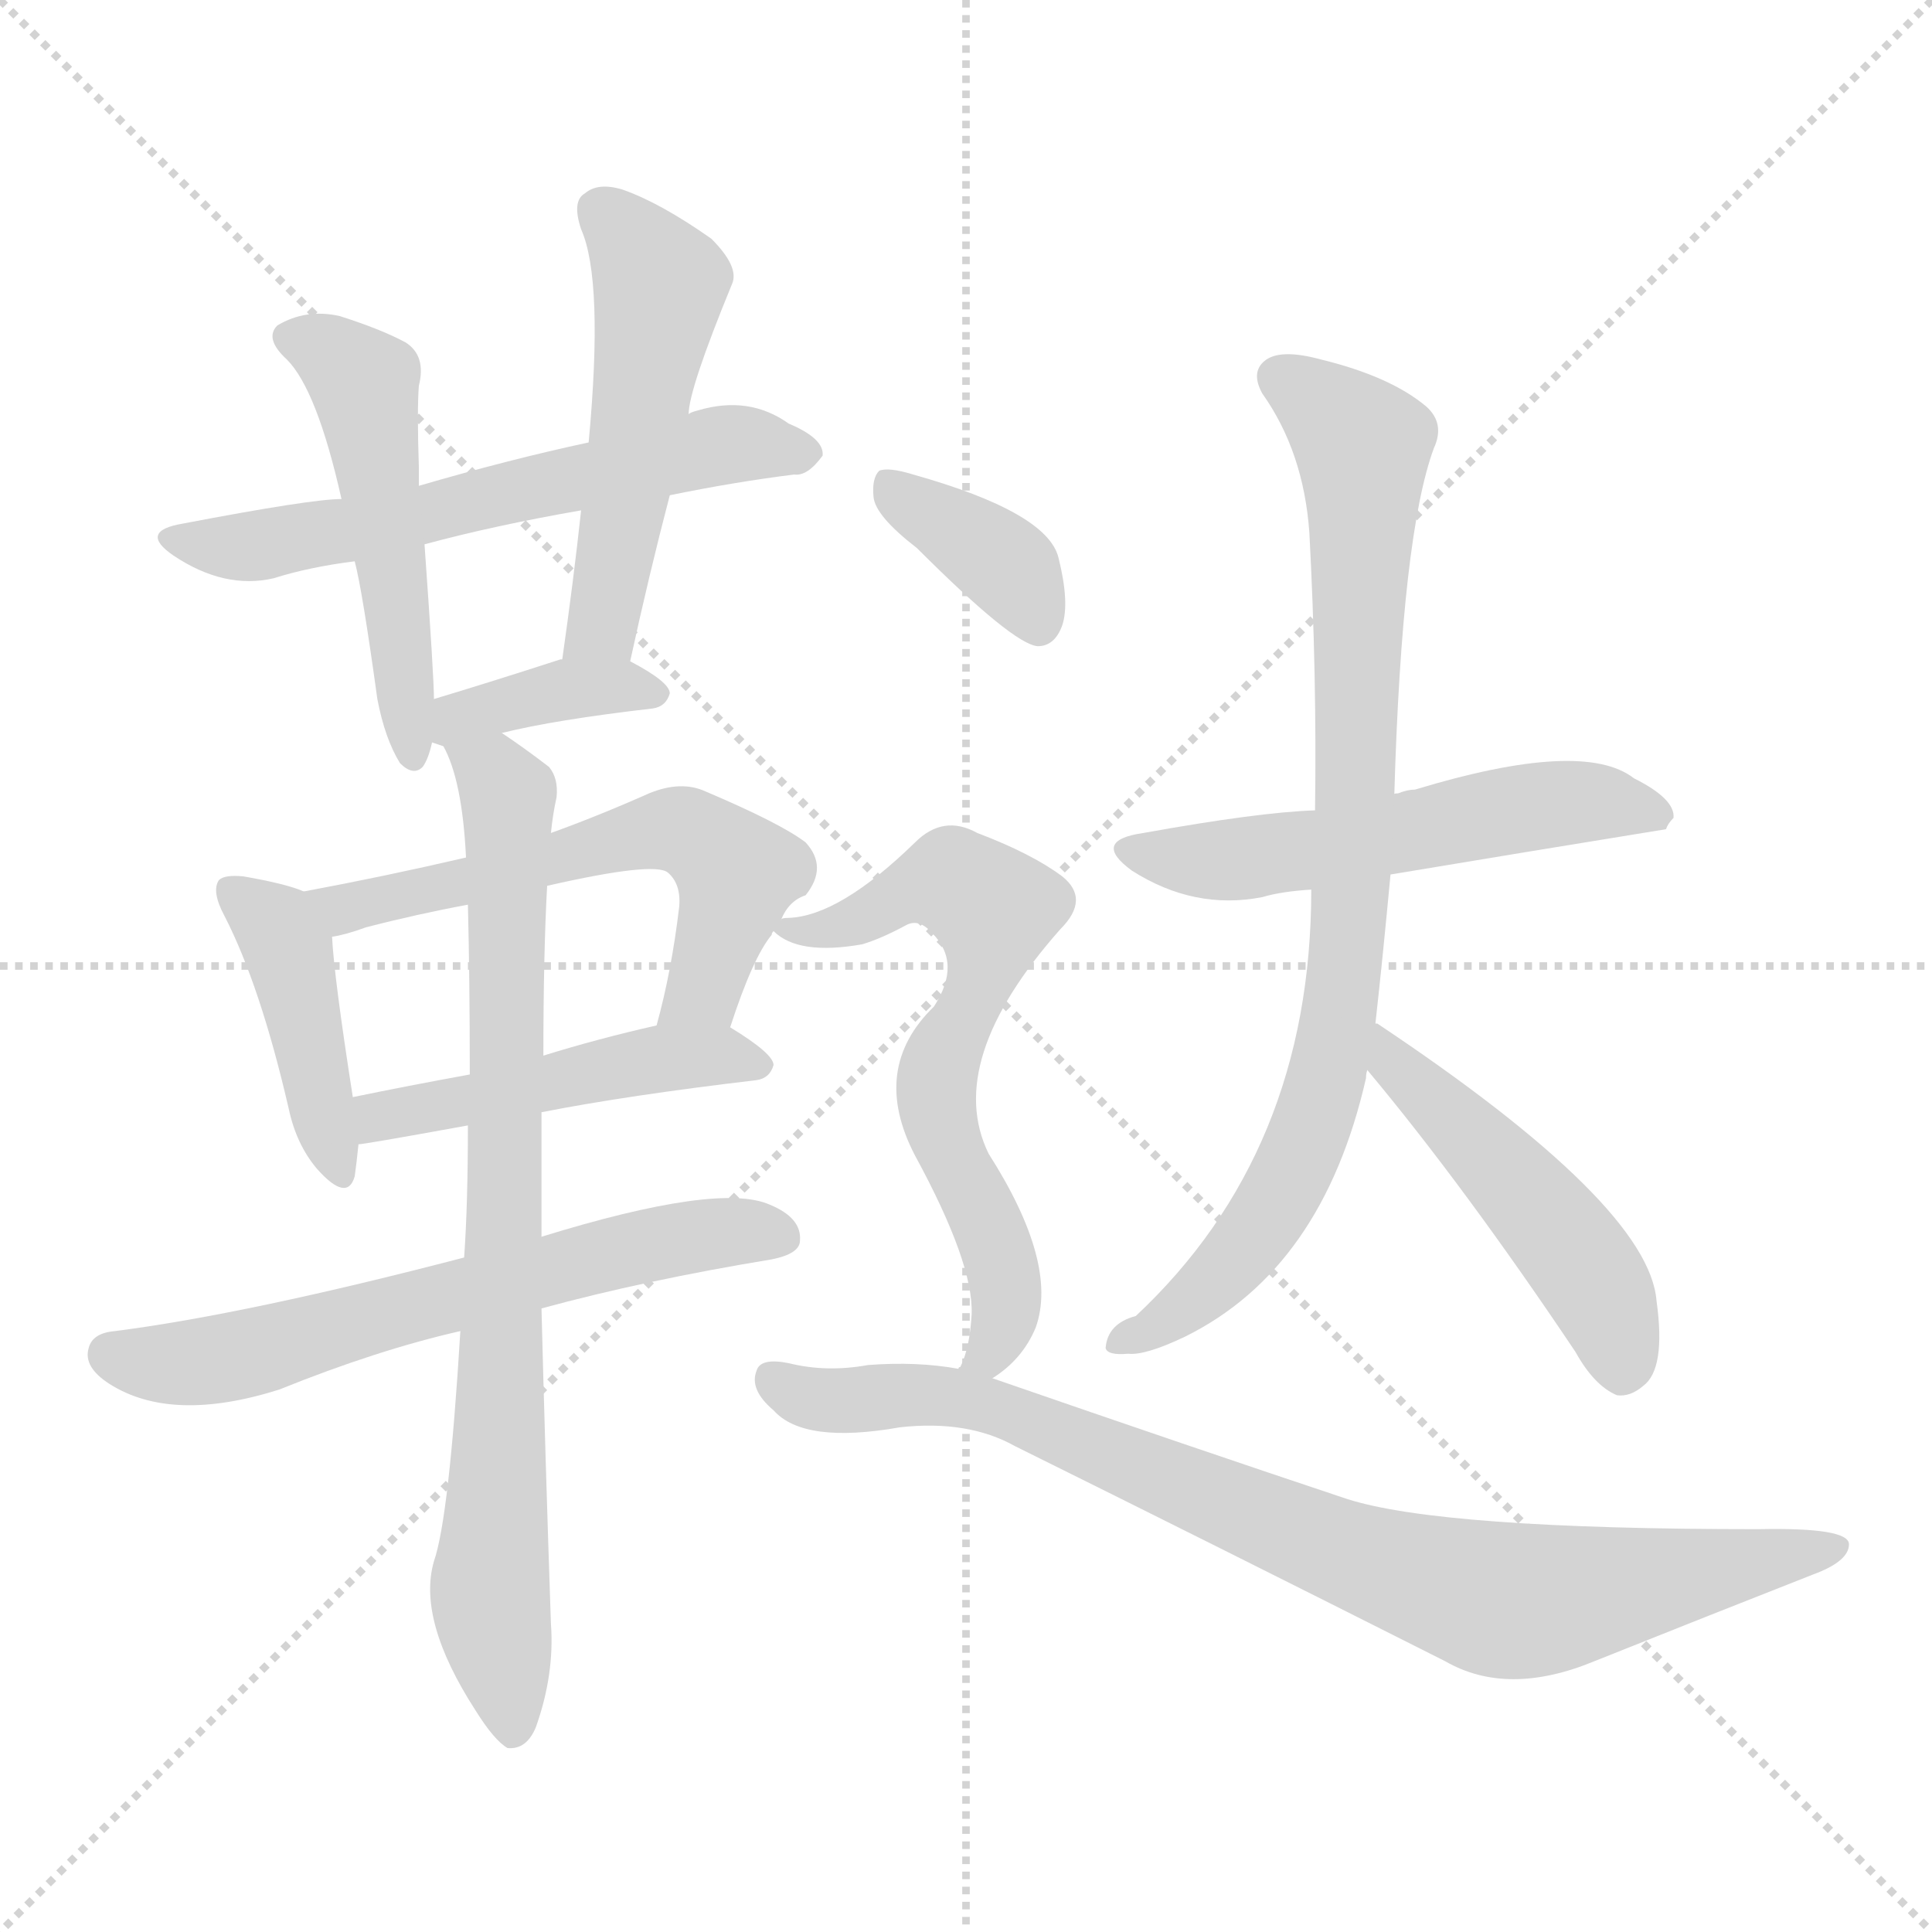 <svg version="1.1" viewBox="0 0 1024 1024" xmlns="http://www.w3.org/2000/svg">
  <g stroke="lightgray" stroke-dasharray="1,1" stroke-width="1" transform="scale(4, 4)">
    <line x1="0" y1="0" x2="256" y2="256"></line>
    <line x1="256" y1="0" x2="0" y2="256"></line>
    <line x1="128" y1="0" x2="128" y2="256"></line>
    <line x1="0" y1="128" x2="256" y2="128"></line>
  </g>
<g transform="scale(1, -1) translate(0, -900)">
   <style type="text/css">
    @keyframes keyframes0 {
      from {
       stroke: blue;
       stroke-dashoffset: 596;
       stroke-width: 128;
       }
       66% {
       animation-timing-function: step-end;
       stroke: blue;
       stroke-dashoffset: 0;
       stroke-width: 128;
       }
       to {
       stroke: black;
       stroke-width: 1024;
       }
       }
       #make-me-a-hanzi-animation-0 {
         animation: keyframes0 0.735s both;
         animation-delay: 0s;
         animation-timing-function: linear;
       }
    @keyframes keyframes1 {
      from {
       stroke: blue;
       stroke-dashoffset: 496;
       stroke-width: 128;
       }
       62% {
       animation-timing-function: step-end;
       stroke: blue;
       stroke-dashoffset: 0;
       stroke-width: 128;
       }
       to {
       stroke: black;
       stroke-width: 1024;
       }
       }
       #make-me-a-hanzi-animation-1 {
         animation: keyframes1 0.654s both;
         animation-delay: 0.735s;
         animation-timing-function: linear;
       }
    @keyframes keyframes2 {
      from {
       stroke: blue;
       stroke-dashoffset: 507;
       stroke-width: 128;
       }
       62% {
       animation-timing-function: step-end;
       stroke: blue;
       stroke-dashoffset: 0;
       stroke-width: 128;
       }
       to {
       stroke: black;
       stroke-width: 1024;
       }
       }
       #make-me-a-hanzi-animation-2 {
         animation: keyframes2 0.663s both;
         animation-delay: 1.389s;
         animation-timing-function: linear;
       }
    @keyframes keyframes3 {
      from {
       stroke: blue;
       stroke-dashoffset: 373;
       stroke-width: 128;
       }
       55% {
       animation-timing-function: step-end;
       stroke: blue;
       stroke-dashoffset: 0;
       stroke-width: 128;
       }
       to {
       stroke: black;
       stroke-width: 1024;
       }
       }
       #make-me-a-hanzi-animation-3 {
         animation: keyframes3 0.554s both;
         animation-delay: 2.051s;
         animation-timing-function: linear;
       }
    @keyframes keyframes4 {
      from {
       stroke: blue;
       stroke-dashoffset: 419;
       stroke-width: 128;
       }
       58% {
       animation-timing-function: step-end;
       stroke: blue;
       stroke-dashoffset: 0;
       stroke-width: 128;
       }
       to {
       stroke: black;
       stroke-width: 1024;
       }
       }
       #make-me-a-hanzi-animation-4 {
         animation: keyframes4 0.591s both;
         animation-delay: 2.605s;
         animation-timing-function: linear;
       }
    @keyframes keyframes5 {
      from {
       stroke: blue;
       stroke-dashoffset: 577;
       stroke-width: 128;
       }
       65% {
       animation-timing-function: step-end;
       stroke: blue;
       stroke-dashoffset: 0;
       stroke-width: 128;
       }
       to {
       stroke: black;
       stroke-width: 1024;
       }
       }
       #make-me-a-hanzi-animation-5 {
         animation: keyframes5 0.72s both;
         animation-delay: 3.196s;
         animation-timing-function: linear;
       }
    @keyframes keyframes6 {
      from {
       stroke: blue;
       stroke-dashoffset: 472;
       stroke-width: 128;
       }
       61% {
       animation-timing-function: step-end;
       stroke: blue;
       stroke-dashoffset: 0;
       stroke-width: 128;
       }
       to {
       stroke: black;
       stroke-width: 1024;
       }
       }
       #make-me-a-hanzi-animation-6 {
         animation: keyframes6 0.634s both;
         animation-delay: 3.915s;
         animation-timing-function: linear;
       }
    @keyframes keyframes7 {
      from {
       stroke: blue;
       stroke-dashoffset: 621;
       stroke-width: 128;
       }
       67% {
       animation-timing-function: step-end;
       stroke: blue;
       stroke-dashoffset: 0;
       stroke-width: 128;
       }
       to {
       stroke: black;
       stroke-width: 1024;
       }
       }
       #make-me-a-hanzi-animation-7 {
         animation: keyframes7 0.755s both;
         animation-delay: 4.549s;
         animation-timing-function: linear;
       }
    @keyframes keyframes8 {
      from {
       stroke: blue;
       stroke-dashoffset: 787;
       stroke-width: 128;
       }
       72% {
       animation-timing-function: step-end;
       stroke: blue;
       stroke-dashoffset: 0;
       stroke-width: 128;
       }
       to {
       stroke: black;
       stroke-width: 1024;
       }
       }
       #make-me-a-hanzi-animation-8 {
         animation: keyframes8 0.89s both;
         animation-delay: 5.305s;
         animation-timing-function: linear;
       }
    @keyframes keyframes9 {
      from {
       stroke: blue;
       stroke-dashoffset: 536;
       stroke-width: 128;
       }
       64% {
       animation-timing-function: step-end;
       stroke: blue;
       stroke-dashoffset: 0;
       stroke-width: 128;
       }
       to {
       stroke: black;
       stroke-width: 1024;
       }
       }
       #make-me-a-hanzi-animation-9 {
         animation: keyframes9 0.686s both;
         animation-delay: 6.195s;
         animation-timing-function: linear;
       }
    @keyframes keyframes10 {
      from {
       stroke: blue;
       stroke-dashoffset: 833;
       stroke-width: 128;
       }
       73% {
       animation-timing-function: step-end;
       stroke: blue;
       stroke-dashoffset: 0;
       stroke-width: 128;
       }
       to {
       stroke: black;
       stroke-width: 1024;
       }
       }
       #make-me-a-hanzi-animation-10 {
         animation: keyframes10 0.928s both;
         animation-delay: 6.882s;
         animation-timing-function: linear;
       }
    @keyframes keyframes11 {
      from {
       stroke: blue;
       stroke-dashoffset: 483;
       stroke-width: 128;
       }
       61% {
       animation-timing-function: step-end;
       stroke: blue;
       stroke-dashoffset: 0;
       stroke-width: 128;
       }
       to {
       stroke: black;
       stroke-width: 1024;
       }
       }
       #make-me-a-hanzi-animation-11 {
         animation: keyframes11 0.643s both;
         animation-delay: 7.809s;
         animation-timing-function: linear;
       }
    @keyframes keyframes12 {
      from {
       stroke: blue;
       stroke-dashoffset: 369;
       stroke-width: 128;
       }
       55% {
       animation-timing-function: step-end;
       stroke: blue;
       stroke-dashoffset: 0;
       stroke-width: 128;
       }
       to {
       stroke: black;
       stroke-width: 1024;
       }
       }
       #make-me-a-hanzi-animation-12 {
         animation: keyframes12 0.55s both;
         animation-delay: 8.452s;
         animation-timing-function: linear;
       }
    @keyframes keyframes13 {
      from {
       stroke: blue;
       stroke-dashoffset: 634;
       stroke-width: 128;
       }
       67% {
       animation-timing-function: step-end;
       stroke: blue;
       stroke-dashoffset: 0;
       stroke-width: 128;
       }
       to {
       stroke: black;
       stroke-width: 1024;
       }
       }
       #make-me-a-hanzi-animation-13 {
         animation: keyframes13 0.766s both;
         animation-delay: 9.003s;
         animation-timing-function: linear;
       }
    @keyframes keyframes14 {
      from {
       stroke: blue;
       stroke-dashoffset: 844;
       stroke-width: 128;
       }
       73% {
       animation-timing-function: step-end;
       stroke: blue;
       stroke-dashoffset: 0;
       stroke-width: 128;
       }
       to {
       stroke: black;
       stroke-width: 1024;
       }
       }
       #make-me-a-hanzi-animation-14 {
         animation: keyframes14 0.937s both;
         animation-delay: 9.769s;
         animation-timing-function: linear;
       }
</style>
<path d="M 355.0 637.5 Q 389.0 644.5 421.0 648.5 Q 428.0 647.5 436.0 658.5 Q 437.0 667.5 418.0 675.5 Q 397.0 690.5 370.0 682.5 Q 366.0 681.5 365.0 680.5 L 312.0 665.5 Q 270.0 656.5 222.0 642.5 L 181.0 635.5 Q 165.0 635.5 97.0 622.5 Q 73.0 618.5 92.0 605.5 Q 119.0 587.5 145.0 593.5 Q 164.0 599.5 188.0 602.5 L 225.0 611.5 Q 262.0 621.5 308.0 629.5 L 355.0 637.5 Z" fill="lightgray"></path> 
<path d="M 222.0 642.5 Q 222.0 648.5 222.0 652.5 Q 221.0 682.5 222.0 695.5 Q 226.0 711.5 215.0 718.5 Q 202.0 725.5 180.0 732.5 Q 162.0 736.5 147.0 727.5 Q 140.0 720.5 152.0 709.5 Q 168.0 693.5 181.0 635.5 L 188.0 602.5 Q 192.0 587.5 200.0 529.5 Q 204.0 508.5 212.0 495.5 Q 219.0 488.5 224.0 493.5 Q 227.0 497.5 229.0 506.5 L 230.0 529.5 Q 230.0 541.5 225.0 611.5 L 222.0 642.5 Z" fill="lightgray"></path> 
<path d="M 334.0 549.5 Q 344.0 595.5 355.0 637.5 L 365.0 680.5 Q 365.0 693.5 388.0 749.5 Q 392.0 758.5 377.0 773.5 Q 350.0 792.5 330.0 799.5 Q 317.0 803.5 310.0 797.5 Q 303.0 793.5 308.0 778.5 Q 320.0 751.5 312.0 665.5 L 308.0 629.5 Q 304.0 592.5 298.0 550.5 C 294.0 520.5 328.0 520.5 334.0 549.5 Z" fill="lightgray"></path> 
<path d="M 266.0 511.5 Q 294.0 518.5 346.0 524.5 Q 353.0 525.5 355.0 532.5 Q 355.0 538.5 334.0 549.5 L 298.0 550.5 L 297.0 550.5 Q 260.0 538.5 230.0 529.5 C 201.0 520.5 201.0 515.5 229.0 506.5 L 235.0 504.5 C 236.0 504.5 237.0 504.5 266.0 511.5 Z" fill="lightgray"></path> 
<path d="M 161.0 427.5 Q 152.0 431.5 129.0 435.5 Q 119.0 436.5 116.0 433.5 Q 112.0 427.5 119.0 414.5 Q 138.0 377.5 153.0 312.5 Q 157.0 293.5 168.0 280.5 Q 184.0 262.5 188.0 276.5 Q 189.0 283.5 190.0 293.5 L 187.0 318.5 Q 177.0 382.5 176.0 403.5 C 175.0 422.5 175.0 422.5 161.0 427.5 Z" fill="lightgray"></path> 
<path d="M 414.0 412.5 Q 418.0 422.5 427.0 425.5 Q 439.0 440.5 427.0 453.5 Q 414.0 463.5 374.0 480.5 Q 361.0 486.5 344.0 479.5 Q 317.0 467.5 292.0 458.5 L 247.0 445.5 Q 204.0 435.5 161.0 427.5 C 132.0 421.5 147.0 396.5 176.0 403.5 Q 183.0 404.5 194.0 408.5 Q 221.0 415.5 248.0 420.5 L 290.0 430.5 Q 347.0 443.5 354.0 437.5 Q 361.0 431.5 360.0 419.5 Q 356.0 385.5 348.0 356.5 C 340.0 327.5 377.0 327.5 387.0 355.5 Q 399.0 392.5 409.0 404.5 Q 409.0 405.5 410.0 406.5 L 414.0 412.5 Z" fill="lightgray"></path> 
<path d="M 190.0 293.5 Q 193.0 293.5 248.0 303.5 L 287.0 310.5 Q 333.0 319.5 401.0 327.5 Q 408.0 328.5 410.0 335.5 Q 410.0 341.5 387.0 355.5 C 375.0 362.5 375.0 362.5 348.0 356.5 Q 317.0 349.5 288.0 340.5 L 249.0 330.5 Q 216.0 324.5 187.0 318.5 C 158.0 312.5 160.0 289.5 190.0 293.5 Z" fill="lightgray"></path> 
<path d="M 246.0 233.5 Q 131.0 203.5 61.0 194.5 Q 49.0 193.5 47.0 185.5 Q 44.0 175.5 58.0 166.5 Q 91.0 145.5 148.0 163.5 Q 200.0 184.5 244.0 194.5 L 287.0 206.5 Q 342.0 221.5 409.0 232.5 Q 424.0 235.5 424.0 242.5 Q 425.0 254.5 408.0 261.5 Q 381.0 273.5 287.0 244.5 L 246.0 233.5 Z" fill="lightgray"></path> 
<path d="M 292.0 458.5 Q 293.0 468.5 295.0 477.5 Q 296.0 487.5 291.0 493.5 Q 278.0 503.5 266.0 511.5 C 241.0 528.5 224.0 532.5 235.0 504.5 Q 245.0 486.5 247.0 445.5 L 248.0 420.5 Q 249.0 381.5 249.0 330.5 L 248.0 303.5 Q 248.0 261.5 246.0 233.5 L 244.0 194.5 Q 238.0 95.5 230.0 72.5 Q 221.0 41.5 252.0 -6.5 Q 262.0 -22.5 269.0 -26.5 Q 279.0 -27.5 284.0 -15.5 Q 294.0 12.5 292.0 39.5 Q 289.0 127.5 287.0 206.5 L 287.0 244.5 Q 287.0 278.5 287.0 310.5 L 288.0 340.5 Q 288.0 394.5 290.0 430.5 L 292.0 458.5 Z" fill="lightgray"></path> 
<path d="M 737.0 436.5 Q 809.0 448.5 883.0 460.5 Q 884.0 463.5 887.0 466.5 Q 888.0 476.5 866.0 487.5 Q 839.0 508.5 750.0 481.5 Q 746.0 481.5 741.0 479.5 Q 738.0 479.5 739.0 478.5 C 719.0 471.5 719.0 471.5 697.0 470.5 Q 667.0 469.5 606.0 458.5 Q 578.0 454.5 600.0 438.5 Q 633.0 417.5 669.0 424.5 Q 679.0 427.5 695.0 428.5 L 737.0 436.5 Z" fill="lightgray"></path> 
<path d="M 729.0 357.5 Q 733.0 393.5 737.0 436.5 L 739.0 478.5 Q 743.0 616.5 760.0 662.5 Q 766.0 675.5 756.0 684.5 Q 737.0 700.5 700.0 709.5 Q 678.0 715.5 670.0 708.5 Q 663.0 702.5 669.0 691.5 Q 691.0 660.5 694.0 617.5 Q 698.0 542.5 697.0 470.5 L 695.0 428.5 Q 695.0 289.5 602.0 202.5 Q 587.0 198.5 586.0 185.5 Q 587.0 181.5 598.0 182.5 Q 607.0 181.5 628.0 191.5 Q 701.0 227.5 724.0 328.5 Q 724.0 331.5 725.0 333.5 L 729.0 357.5 Z" fill="lightgray"></path> 
<path d="M 725.0 333.5 Q 724.0 333.5 725.0 332.5 Q 776.0 271.5 835.0 183.5 Q 845.0 165.5 857.0 160.5 Q 864.0 159.5 871.0 165.5 Q 883.0 174.5 878.0 210.5 Q 874.0 261.5 730.0 357.5 L 729.0 357.5 C 703.0 372.5 708.0 358.5 725.0 333.5 Z" fill="lightgray"></path> 
<path d="M 486.0 609.5 Q 537.0 558.5 550.0 557.5 Q 559.0 557.5 563.0 568.5 Q 567.0 580.5 561.0 604.5 Q 555.0 628.5 484.0 648.5 Q 471.0 652.5 466.0 650.5 Q 462.0 646.5 463.0 636.5 Q 464.0 626.5 486.0 609.5 Z" fill="lightgray"></path> 
<path d="M 526.0 169.5 Q 542.0 179.5 549.0 196.5 Q 561.0 230.5 524.0 288.5 Q 500.0 337.5 562.0 407.5 Q 578.0 423.5 563.0 435.5 Q 547.0 447.5 518.0 458.5 Q 500.0 468.5 485.0 453.5 Q 445.0 414.5 418.0 413.5 Q 414.0 413.5 414.0 412.5 C 403.0 410.5 403.0 410.5 410.0 406.5 Q 423.0 393.5 457.0 399.5 Q 467.0 402.5 480.0 409.5 Q 487.0 413.5 494.0 405.5 Q 510.0 389.5 495.0 366.5 Q 461.0 333.5 485.0 287.5 Q 516.0 230.5 515.0 203.5 Q 514.0 185.5 509.0 175.5 Q 508.0 175.5 508.0 174.5 C 497.0 146.5 502.0 151.5 526.0 169.5 Z" fill="lightgray"></path> 
<path d="M 508.0 174.5 Q 486.0 178.5 460.0 176.5 Q 438.0 172.5 418.0 177.5 Q 403.0 180.5 401.0 173.5 Q 397.0 163.5 410.0 152.5 Q 426.0 134.5 477.0 143.5 Q 513.0 147.5 538.0 133.5 Q 641.0 82.5 766.0 19.5 Q 799.0 0.5 845.0 19.5 Q 905.0 43.5 961.0 65.5 Q 980.0 72.5 980.0 81.5 Q 980.0 90.5 932.0 89.5 Q 764.0 89.5 714.0 105.5 Q 633.0 132.5 526.0 169.5 L 508.0 174.5 Z" fill="lightgray"></path> 
      <clipPath id="make-me-a-hanzi-clip-0">
      <path d="M 355.0 637.5 Q 389.0 644.5 421.0 648.5 Q 428.0 647.5 436.0 658.5 Q 437.0 667.5 418.0 675.5 Q 397.0 690.5 370.0 682.5 Q 366.0 681.5 365.0 680.5 L 312.0 665.5 Q 270.0 656.5 222.0 642.5 L 181.0 635.5 Q 165.0 635.5 97.0 622.5 Q 73.0 618.5 92.0 605.5 Q 119.0 587.5 145.0 593.5 Q 164.0 599.5 188.0 602.5 L 225.0 611.5 Q 262.0 621.5 308.0 629.5 L 355.0 637.5 Z" fill="lightgray"></path>
      </clipPath>
      <path clip-path="url(#make-me-a-hanzi-clip-0)" d="M 93.0 614.5 L 117.0 609.5 L 178.0 617.5 L 380.0 663.5 L 427.0 659.5 " fill="none" id="make-me-a-hanzi-animation-0" stroke-dasharray="468 936" stroke-linecap="round"></path>

      <clipPath id="make-me-a-hanzi-clip-1">
      <path d="M 222.0 642.5 Q 222.0 648.5 222.0 652.5 Q 221.0 682.5 222.0 695.5 Q 226.0 711.5 215.0 718.5 Q 202.0 725.5 180.0 732.5 Q 162.0 736.5 147.0 727.5 Q 140.0 720.5 152.0 709.5 Q 168.0 693.5 181.0 635.5 L 188.0 602.5 Q 192.0 587.5 200.0 529.5 Q 204.0 508.5 212.0 495.5 Q 219.0 488.5 224.0 493.5 Q 227.0 497.5 229.0 506.5 L 230.0 529.5 Q 230.0 541.5 225.0 611.5 L 222.0 642.5 Z" fill="lightgray"></path>
      </clipPath>
      <path clip-path="url(#make-me-a-hanzi-clip-1)" d="M 156.0 720.5 L 193.0 696.5 L 219.0 502.5 " fill="none" id="make-me-a-hanzi-animation-1" stroke-dasharray="368 736" stroke-linecap="round"></path>

      <clipPath id="make-me-a-hanzi-clip-2">
      <path d="M 334.0 549.5 Q 344.0 595.5 355.0 637.5 L 365.0 680.5 Q 365.0 693.5 388.0 749.5 Q 392.0 758.5 377.0 773.5 Q 350.0 792.5 330.0 799.5 Q 317.0 803.5 310.0 797.5 Q 303.0 793.5 308.0 778.5 Q 320.0 751.5 312.0 665.5 L 308.0 629.5 Q 304.0 592.5 298.0 550.5 C 294.0 520.5 328.0 520.5 334.0 549.5 Z" fill="lightgray"></path>
      </clipPath>
      <path clip-path="url(#make-me-a-hanzi-clip-2)" d="M 319.0 787.5 L 350.0 749.5 L 321.0 576.5 L 319.0 568.5 L 304.0 558.5 " fill="none" id="make-me-a-hanzi-animation-2" stroke-dasharray="379 758" stroke-linecap="round"></path>

      <clipPath id="make-me-a-hanzi-clip-3">
      <path d="M 266.0 511.5 Q 294.0 518.5 346.0 524.5 Q 353.0 525.5 355.0 532.5 Q 355.0 538.5 334.0 549.5 L 298.0 550.5 L 297.0 550.5 Q 260.0 538.5 230.0 529.5 C 201.0 520.5 201.0 515.5 229.0 506.5 L 235.0 504.5 C 236.0 504.5 237.0 504.5 266.0 511.5 Z" fill="lightgray"></path>
      </clipPath>
      <path clip-path="url(#make-me-a-hanzi-clip-3)" d="M 234.0 512.5 L 298.0 534.5 L 347.0 532.5 " fill="none" id="make-me-a-hanzi-animation-3" stroke-dasharray="245 490" stroke-linecap="round"></path>

      <clipPath id="make-me-a-hanzi-clip-4">
      <path d="M 161.0 427.5 Q 152.0 431.5 129.0 435.5 Q 119.0 436.5 116.0 433.5 Q 112.0 427.5 119.0 414.5 Q 138.0 377.5 153.0 312.5 Q 157.0 293.5 168.0 280.5 Q 184.0 262.5 188.0 276.5 Q 189.0 283.5 190.0 293.5 L 187.0 318.5 Q 177.0 382.5 176.0 403.5 C 175.0 422.5 175.0 422.5 161.0 427.5 Z" fill="lightgray"></path>
      </clipPath>
      <path clip-path="url(#make-me-a-hanzi-clip-4)" d="M 123.0 428.5 L 153.0 397.5 L 178.0 280.5 " fill="none" id="make-me-a-hanzi-animation-4" stroke-dasharray="291 582" stroke-linecap="round"></path>

      <clipPath id="make-me-a-hanzi-clip-5">
      <path d="M 414.0 412.5 Q 418.0 422.5 427.0 425.5 Q 439.0 440.5 427.0 453.5 Q 414.0 463.5 374.0 480.5 Q 361.0 486.5 344.0 479.5 Q 317.0 467.5 292.0 458.5 L 247.0 445.5 Q 204.0 435.5 161.0 427.5 C 132.0 421.5 147.0 396.5 176.0 403.5 Q 183.0 404.5 194.0 408.5 Q 221.0 415.5 248.0 420.5 L 290.0 430.5 Q 347.0 443.5 354.0 437.5 Q 361.0 431.5 360.0 419.5 Q 356.0 385.5 348.0 356.5 C 340.0 327.5 377.0 327.5 387.0 355.5 Q 399.0 392.5 409.0 404.5 Q 409.0 405.5 410.0 406.5 L 414.0 412.5 Z" fill="lightgray"></path>
      </clipPath>
      <path clip-path="url(#make-me-a-hanzi-clip-5)" d="M 169.0 424.5 L 185.0 419.5 L 363.0 459.5 L 387.0 442.5 L 390.0 433.5 L 373.0 375.5 L 355.0 361.5 " fill="none" id="make-me-a-hanzi-animation-5" stroke-dasharray="449 898" stroke-linecap="round"></path>

      <clipPath id="make-me-a-hanzi-clip-6">
      <path d="M 190.0 293.5 Q 193.0 293.5 248.0 303.5 L 287.0 310.5 Q 333.0 319.5 401.0 327.5 Q 408.0 328.5 410.0 335.5 Q 410.0 341.5 387.0 355.5 C 375.0 362.5 375.0 362.5 348.0 356.5 Q 317.0 349.5 288.0 340.5 L 249.0 330.5 Q 216.0 324.5 187.0 318.5 C 158.0 312.5 160.0 289.5 190.0 293.5 Z" fill="lightgray"></path>
      </clipPath>
      <path clip-path="url(#make-me-a-hanzi-clip-6)" d="M 192.0 300.5 L 201.0 308.5 L 354.0 339.5 L 402.0 335.5 " fill="none" id="make-me-a-hanzi-animation-6" stroke-dasharray="344 688" stroke-linecap="round"></path>

      <clipPath id="make-me-a-hanzi-clip-7">
      <path d="M 246.0 233.5 Q 131.0 203.5 61.0 194.5 Q 49.0 193.5 47.0 185.5 Q 44.0 175.5 58.0 166.5 Q 91.0 145.5 148.0 163.5 Q 200.0 184.5 244.0 194.5 L 287.0 206.5 Q 342.0 221.5 409.0 232.5 Q 424.0 235.5 424.0 242.5 Q 425.0 254.5 408.0 261.5 Q 381.0 273.5 287.0 244.5 L 246.0 233.5 Z" fill="lightgray"></path>
      </clipPath>
      <path clip-path="url(#make-me-a-hanzi-clip-7)" d="M 58.0 182.5 L 92.0 176.5 L 118.0 179.5 L 324.0 236.5 L 393.0 247.5 L 413.0 244.5 " fill="none" id="make-me-a-hanzi-animation-7" stroke-dasharray="493 986" stroke-linecap="round"></path>

      <clipPath id="make-me-a-hanzi-clip-8">
      <path d="M 292.0 458.5 Q 293.0 468.5 295.0 477.5 Q 296.0 487.5 291.0 493.5 Q 278.0 503.5 266.0 511.5 C 241.0 528.5 224.0 532.5 235.0 504.5 Q 245.0 486.5 247.0 445.5 L 248.0 420.5 Q 249.0 381.5 249.0 330.5 L 248.0 303.5 Q 248.0 261.5 246.0 233.5 L 244.0 194.5 Q 238.0 95.5 230.0 72.5 Q 221.0 41.5 252.0 -6.5 Q 262.0 -22.5 269.0 -26.5 Q 279.0 -27.5 284.0 -15.5 Q 294.0 12.5 292.0 39.5 Q 289.0 127.5 287.0 206.5 L 287.0 244.5 Q 287.0 278.5 287.0 310.5 L 288.0 340.5 Q 288.0 394.5 290.0 430.5 L 292.0 458.5 Z" fill="lightgray"></path>
      </clipPath>
      <path clip-path="url(#make-me-a-hanzi-clip-8)" d="M 244.0 502.5 L 262.0 490.5 L 269.0 476.5 L 260.0 56.5 L 271.0 -16.5 " fill="none" id="make-me-a-hanzi-animation-8" stroke-dasharray="659 1318" stroke-linecap="round"></path>

      <clipPath id="make-me-a-hanzi-clip-9">
      <path d="M 737.0 436.5 Q 809.0 448.5 883.0 460.5 Q 884.0 463.5 887.0 466.5 Q 888.0 476.5 866.0 487.5 Q 839.0 508.5 750.0 481.5 Q 746.0 481.5 741.0 479.5 Q 738.0 479.5 739.0 478.5 C 719.0 471.5 719.0 471.5 697.0 470.5 Q 667.0 469.5 606.0 458.5 Q 578.0 454.5 600.0 438.5 Q 633.0 417.5 669.0 424.5 Q 679.0 427.5 695.0 428.5 L 737.0 436.5 Z" fill="lightgray"></path>
      </clipPath>
      <path clip-path="url(#make-me-a-hanzi-clip-9)" d="M 601.0 449.5 L 649.0 443.5 L 818.0 473.5 L 878.0 468.5 " fill="none" id="make-me-a-hanzi-animation-9" stroke-dasharray="408 816" stroke-linecap="round"></path>

      <clipPath id="make-me-a-hanzi-clip-10">
      <path d="M 729.0 357.5 Q 733.0 393.5 737.0 436.5 L 739.0 478.5 Q 743.0 616.5 760.0 662.5 Q 766.0 675.5 756.0 684.5 Q 737.0 700.5 700.0 709.5 Q 678.0 715.5 670.0 708.5 Q 663.0 702.5 669.0 691.5 Q 691.0 660.5 694.0 617.5 Q 698.0 542.5 697.0 470.5 L 695.0 428.5 Q 695.0 289.5 602.0 202.5 Q 587.0 198.5 586.0 185.5 Q 587.0 181.5 598.0 182.5 Q 607.0 181.5 628.0 191.5 Q 701.0 227.5 724.0 328.5 Q 724.0 331.5 725.0 333.5 L 729.0 357.5 Z" fill="lightgray"></path>
      </clipPath>
      <path clip-path="url(#make-me-a-hanzi-clip-10)" d="M 679.0 699.5 L 714.0 673.5 L 723.0 658.5 L 718.0 458.5 L 703.0 324.5 L 686.0 279.5 L 648.0 224.5 L 615.0 197.5 L 593.0 188.5 " fill="none" id="make-me-a-hanzi-animation-10" stroke-dasharray="705 1410" stroke-linecap="round"></path>

      <clipPath id="make-me-a-hanzi-clip-11">
      <path d="M 725.0 333.5 Q 724.0 333.5 725.0 332.5 Q 776.0 271.5 835.0 183.5 Q 845.0 165.5 857.0 160.5 Q 864.0 159.5 871.0 165.5 Q 883.0 174.5 878.0 210.5 Q 874.0 261.5 730.0 357.5 L 729.0 357.5 C 703.0 372.5 708.0 358.5 725.0 333.5 Z" fill="lightgray"></path>
      </clipPath>
      <path clip-path="url(#make-me-a-hanzi-clip-11)" d="M 730.0 351.5 L 739.0 348.5 L 739.0 335.5 L 832.0 239.5 L 856.0 198.5 L 859.0 175.5 " fill="none" id="make-me-a-hanzi-animation-11" stroke-dasharray="355 710" stroke-linecap="round"></path>

      <clipPath id="make-me-a-hanzi-clip-12">
      <path d="M 486.0 609.5 Q 537.0 558.5 550.0 557.5 Q 559.0 557.5 563.0 568.5 Q 567.0 580.5 561.0 604.5 Q 555.0 628.5 484.0 648.5 Q 471.0 652.5 466.0 650.5 Q 462.0 646.5 463.0 636.5 Q 464.0 626.5 486.0 609.5 Z" fill="lightgray"></path>
      </clipPath>
      <path clip-path="url(#make-me-a-hanzi-clip-12)" d="M 470.0 642.5 L 536.0 597.5 L 551.0 568.5 " fill="none" id="make-me-a-hanzi-animation-12" stroke-dasharray="241 482" stroke-linecap="round"></path>

      <clipPath id="make-me-a-hanzi-clip-13">
      <path d="M 526.0 169.5 Q 542.0 179.5 549.0 196.5 Q 561.0 230.5 524.0 288.5 Q 500.0 337.5 562.0 407.5 Q 578.0 423.5 563.0 435.5 Q 547.0 447.5 518.0 458.5 Q 500.0 468.5 485.0 453.5 Q 445.0 414.5 418.0 413.5 Q 414.0 413.5 414.0 412.5 C 403.0 410.5 403.0 410.5 410.0 406.5 Q 423.0 393.5 457.0 399.5 Q 467.0 402.5 480.0 409.5 Q 487.0 413.5 494.0 405.5 Q 510.0 389.5 495.0 366.5 Q 461.0 333.5 485.0 287.5 Q 516.0 230.5 515.0 203.5 Q 514.0 185.5 509.0 175.5 Q 508.0 175.5 508.0 174.5 C 497.0 146.5 502.0 151.5 526.0 169.5 Z" fill="lightgray"></path>
      </clipPath>
      <path clip-path="url(#make-me-a-hanzi-clip-13)" d="M 417.0 406.5 L 446.0 407.5 L 471.0 423.5 L 505.0 432.5 L 527.0 417.5 L 518.0 373.5 L 496.0 327.5 L 499.0 303.5 L 534.0 215.5 L 524.0 182.5 L 516.0 179.5 " fill="none" id="make-me-a-hanzi-animation-13" stroke-dasharray="506 1012" stroke-linecap="round"></path>

      <clipPath id="make-me-a-hanzi-clip-14">
      <path d="M 508.0 174.5 Q 486.0 178.5 460.0 176.5 Q 438.0 172.5 418.0 177.5 Q 403.0 180.5 401.0 173.5 Q 397.0 163.5 410.0 152.5 Q 426.0 134.5 477.0 143.5 Q 513.0 147.5 538.0 133.5 Q 641.0 82.5 766.0 19.5 Q 799.0 0.5 845.0 19.5 Q 905.0 43.5 961.0 65.5 Q 980.0 72.5 980.0 81.5 Q 980.0 90.5 932.0 89.5 Q 764.0 89.5 714.0 105.5 Q 633.0 132.5 526.0 169.5 L 508.0 174.5 Z" fill="lightgray"></path>
      </clipPath>
      <path clip-path="url(#make-me-a-hanzi-clip-14)" d="M 410.0 168.5 L 429.0 158.5 L 490.0 160.5 L 530.0 154.5 L 725.0 71.5 L 795.0 51.5 L 973.0 79.5 " fill="none" id="make-me-a-hanzi-animation-14" stroke-dasharray="716 1432" stroke-linecap="round"></path>

</g>
</svg>
